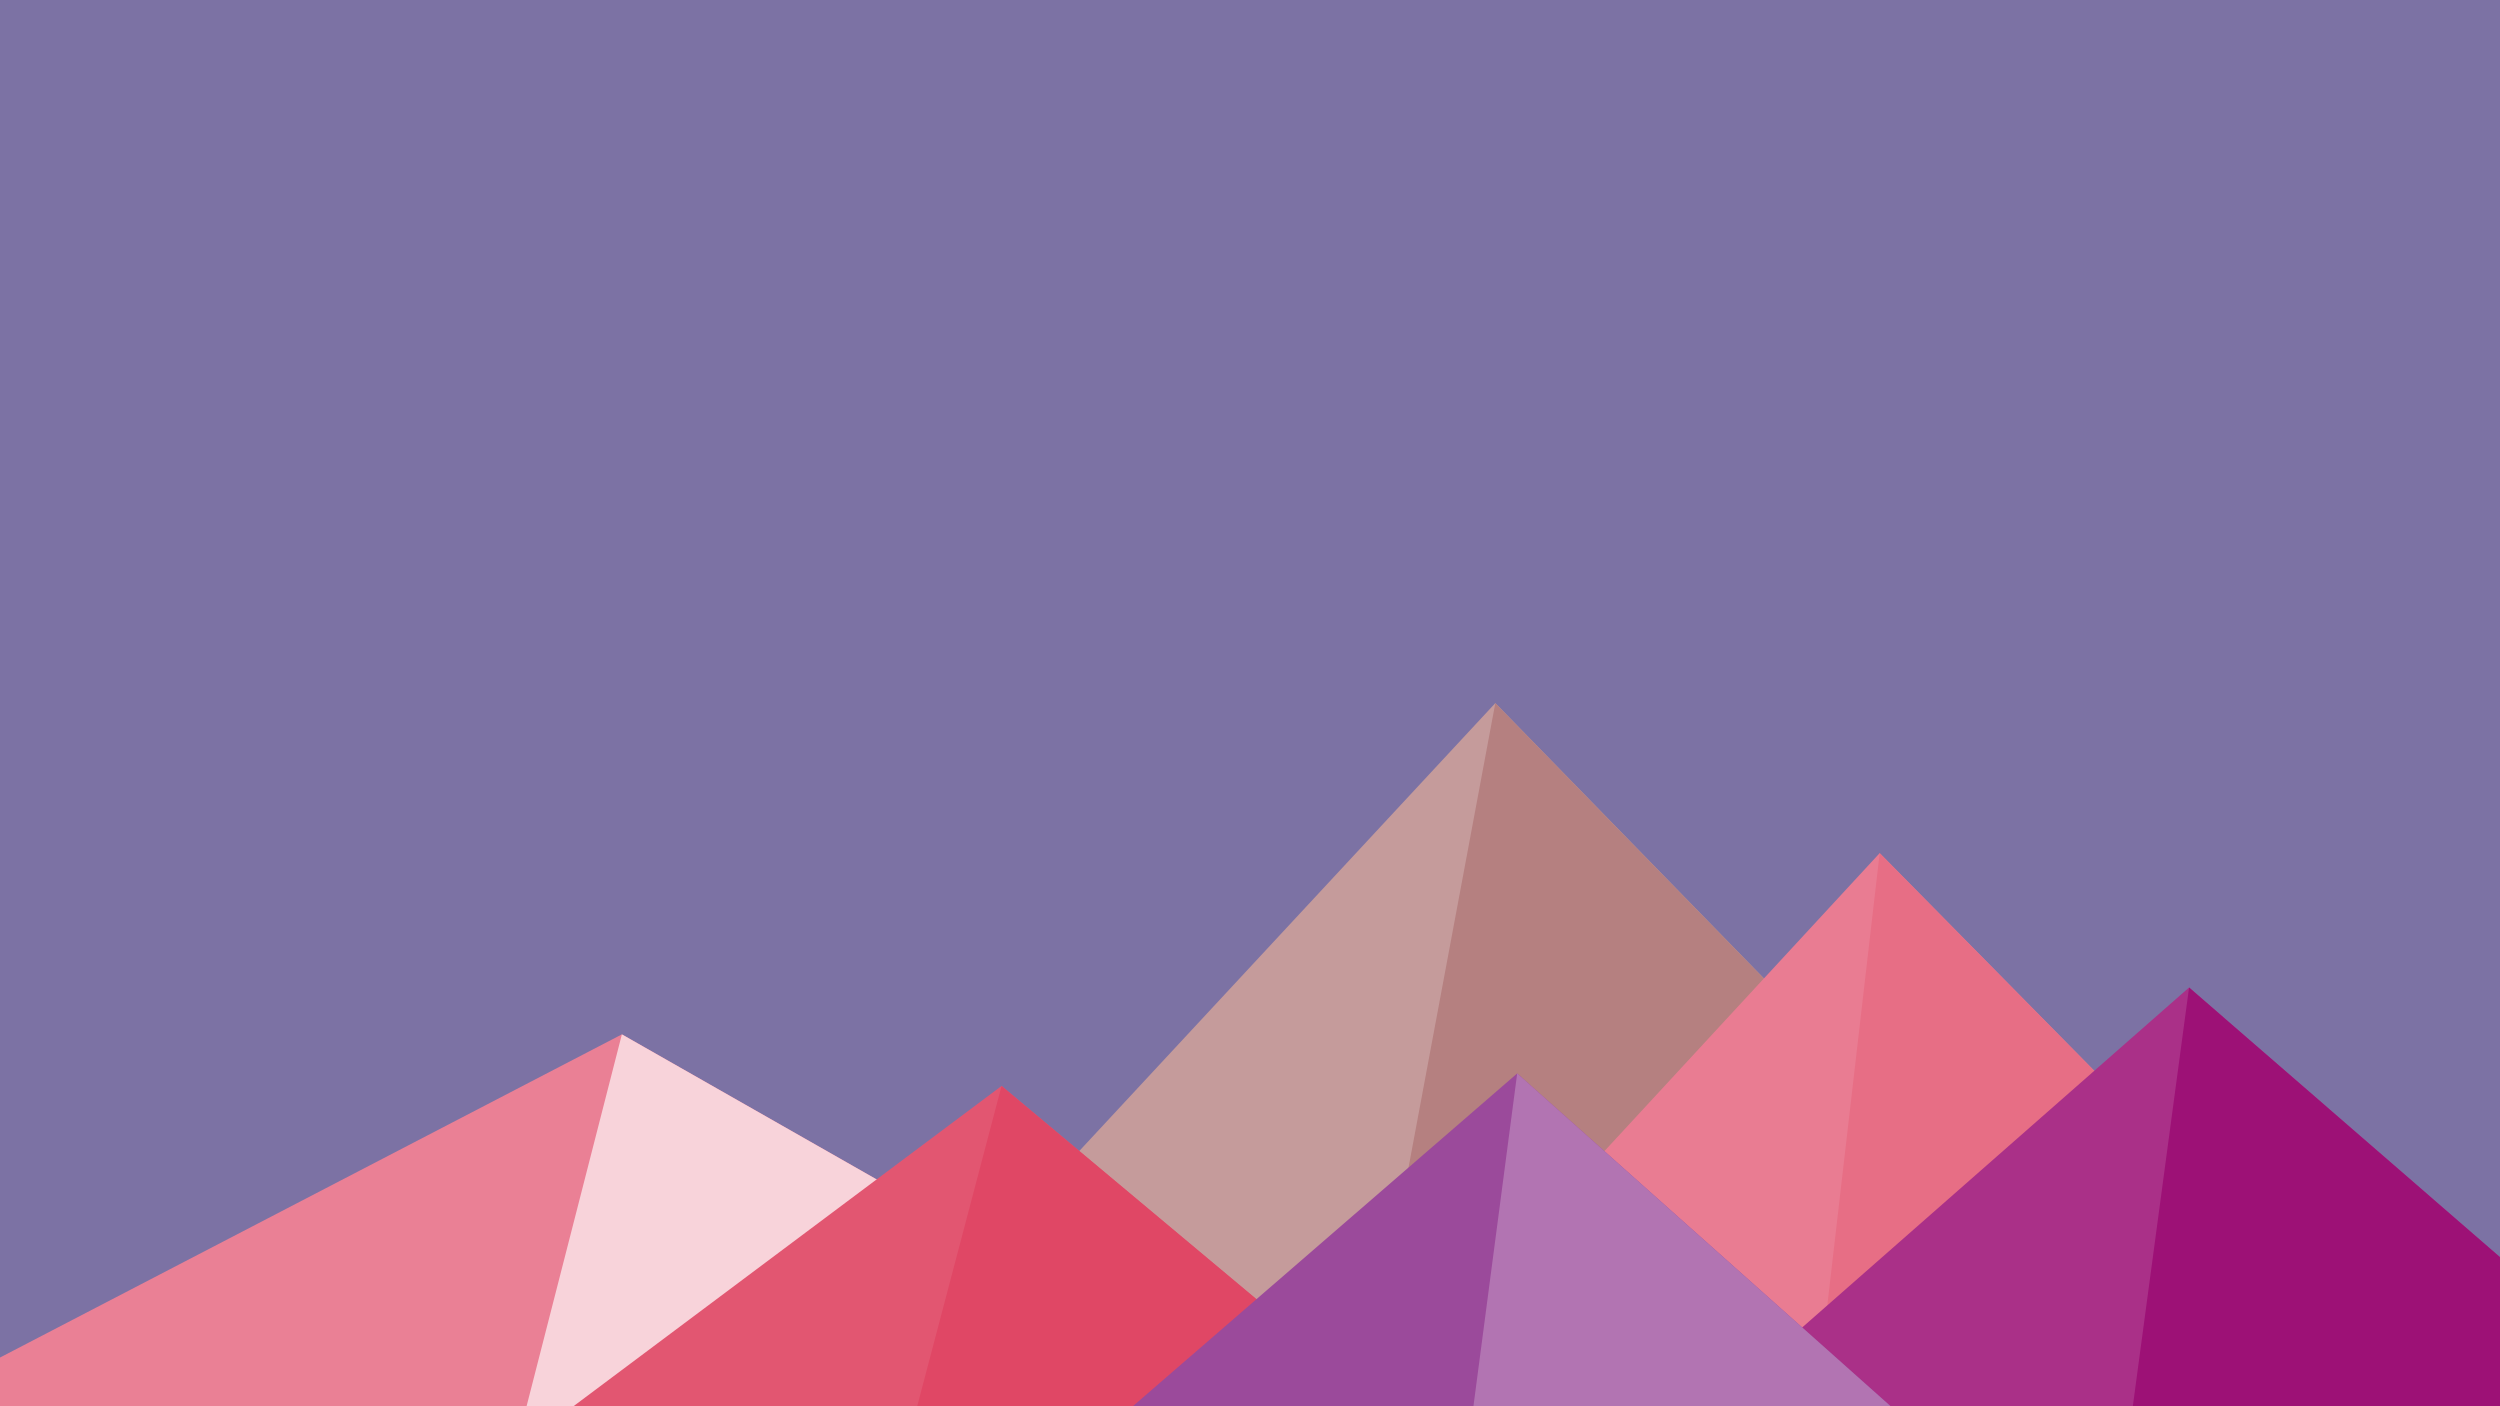 <?xml version="1.0" encoding="utf-8"?>
<!-- Generator: Adobe Illustrator 24.1.1, SVG Export Plug-In . SVG Version: 6.00 Build 0)  -->
<svg version="1.1" id="Layer_1" xmlns="http://www.w3.org/2000/svg" xmlns:xlink="http://www.w3.org/1999/xlink" x="0px" y="0px"
	 viewBox="0 0 1600 900" style="enable-background:new 0 0 1600 900;" xml:space="preserve">
<style type="text/css">
	.st0{fill:#7C72A4;}
	.st1{fill:#C59B9B;}
	.st2{fill:#B58080;}
	.st3{fill:#EA8095;}
	.st4{fill:#F8D3DA;}
	.st5{fill:#E97C92;}
	.st6{fill:#E76E85;}
	.st7{fill:#E25671;}
	.st8{fill:#E04765;}
	.st9{fill:#AA3088;}
	.st10{fill:#9D1176;}
	.st11{fill:#9B4A9B;}
	.st12{fill:#B274B2;}
</style>
<rect class="st0" width="1600" height="900"/>
<polygon class="st1" points="957,450 539,900 1396,900 "/>
<polygon class="st2" points="957,450 872.9,900 1396,900 "/>
<polygon class="st3" points="-60,900 398,662 816,900 "/>
<polygon class="st4" points="337,900 398,662 816,900 "/>
<polygon class="st5" points="1203,546 1552,900 876,900 "/>
<polygon class="st6" points="1203,546 1552,900 1162,900 "/>
<polygon class="st7" points="641,695 886,900 367,900 "/>
<polygon class="st8" points="587,900 641,695 886,900 "/>
<polygon class="st9" points="1710,900 1401,632 1096,900 "/>
<polygon class="st10" points="1710,900 1401,632 1365,900 "/>
<polygon class="st11" points="1210,900 971,687 725,900 "/>
<polygon class="st12" points="943,900 1210,900 971,687 "/>
</svg>
